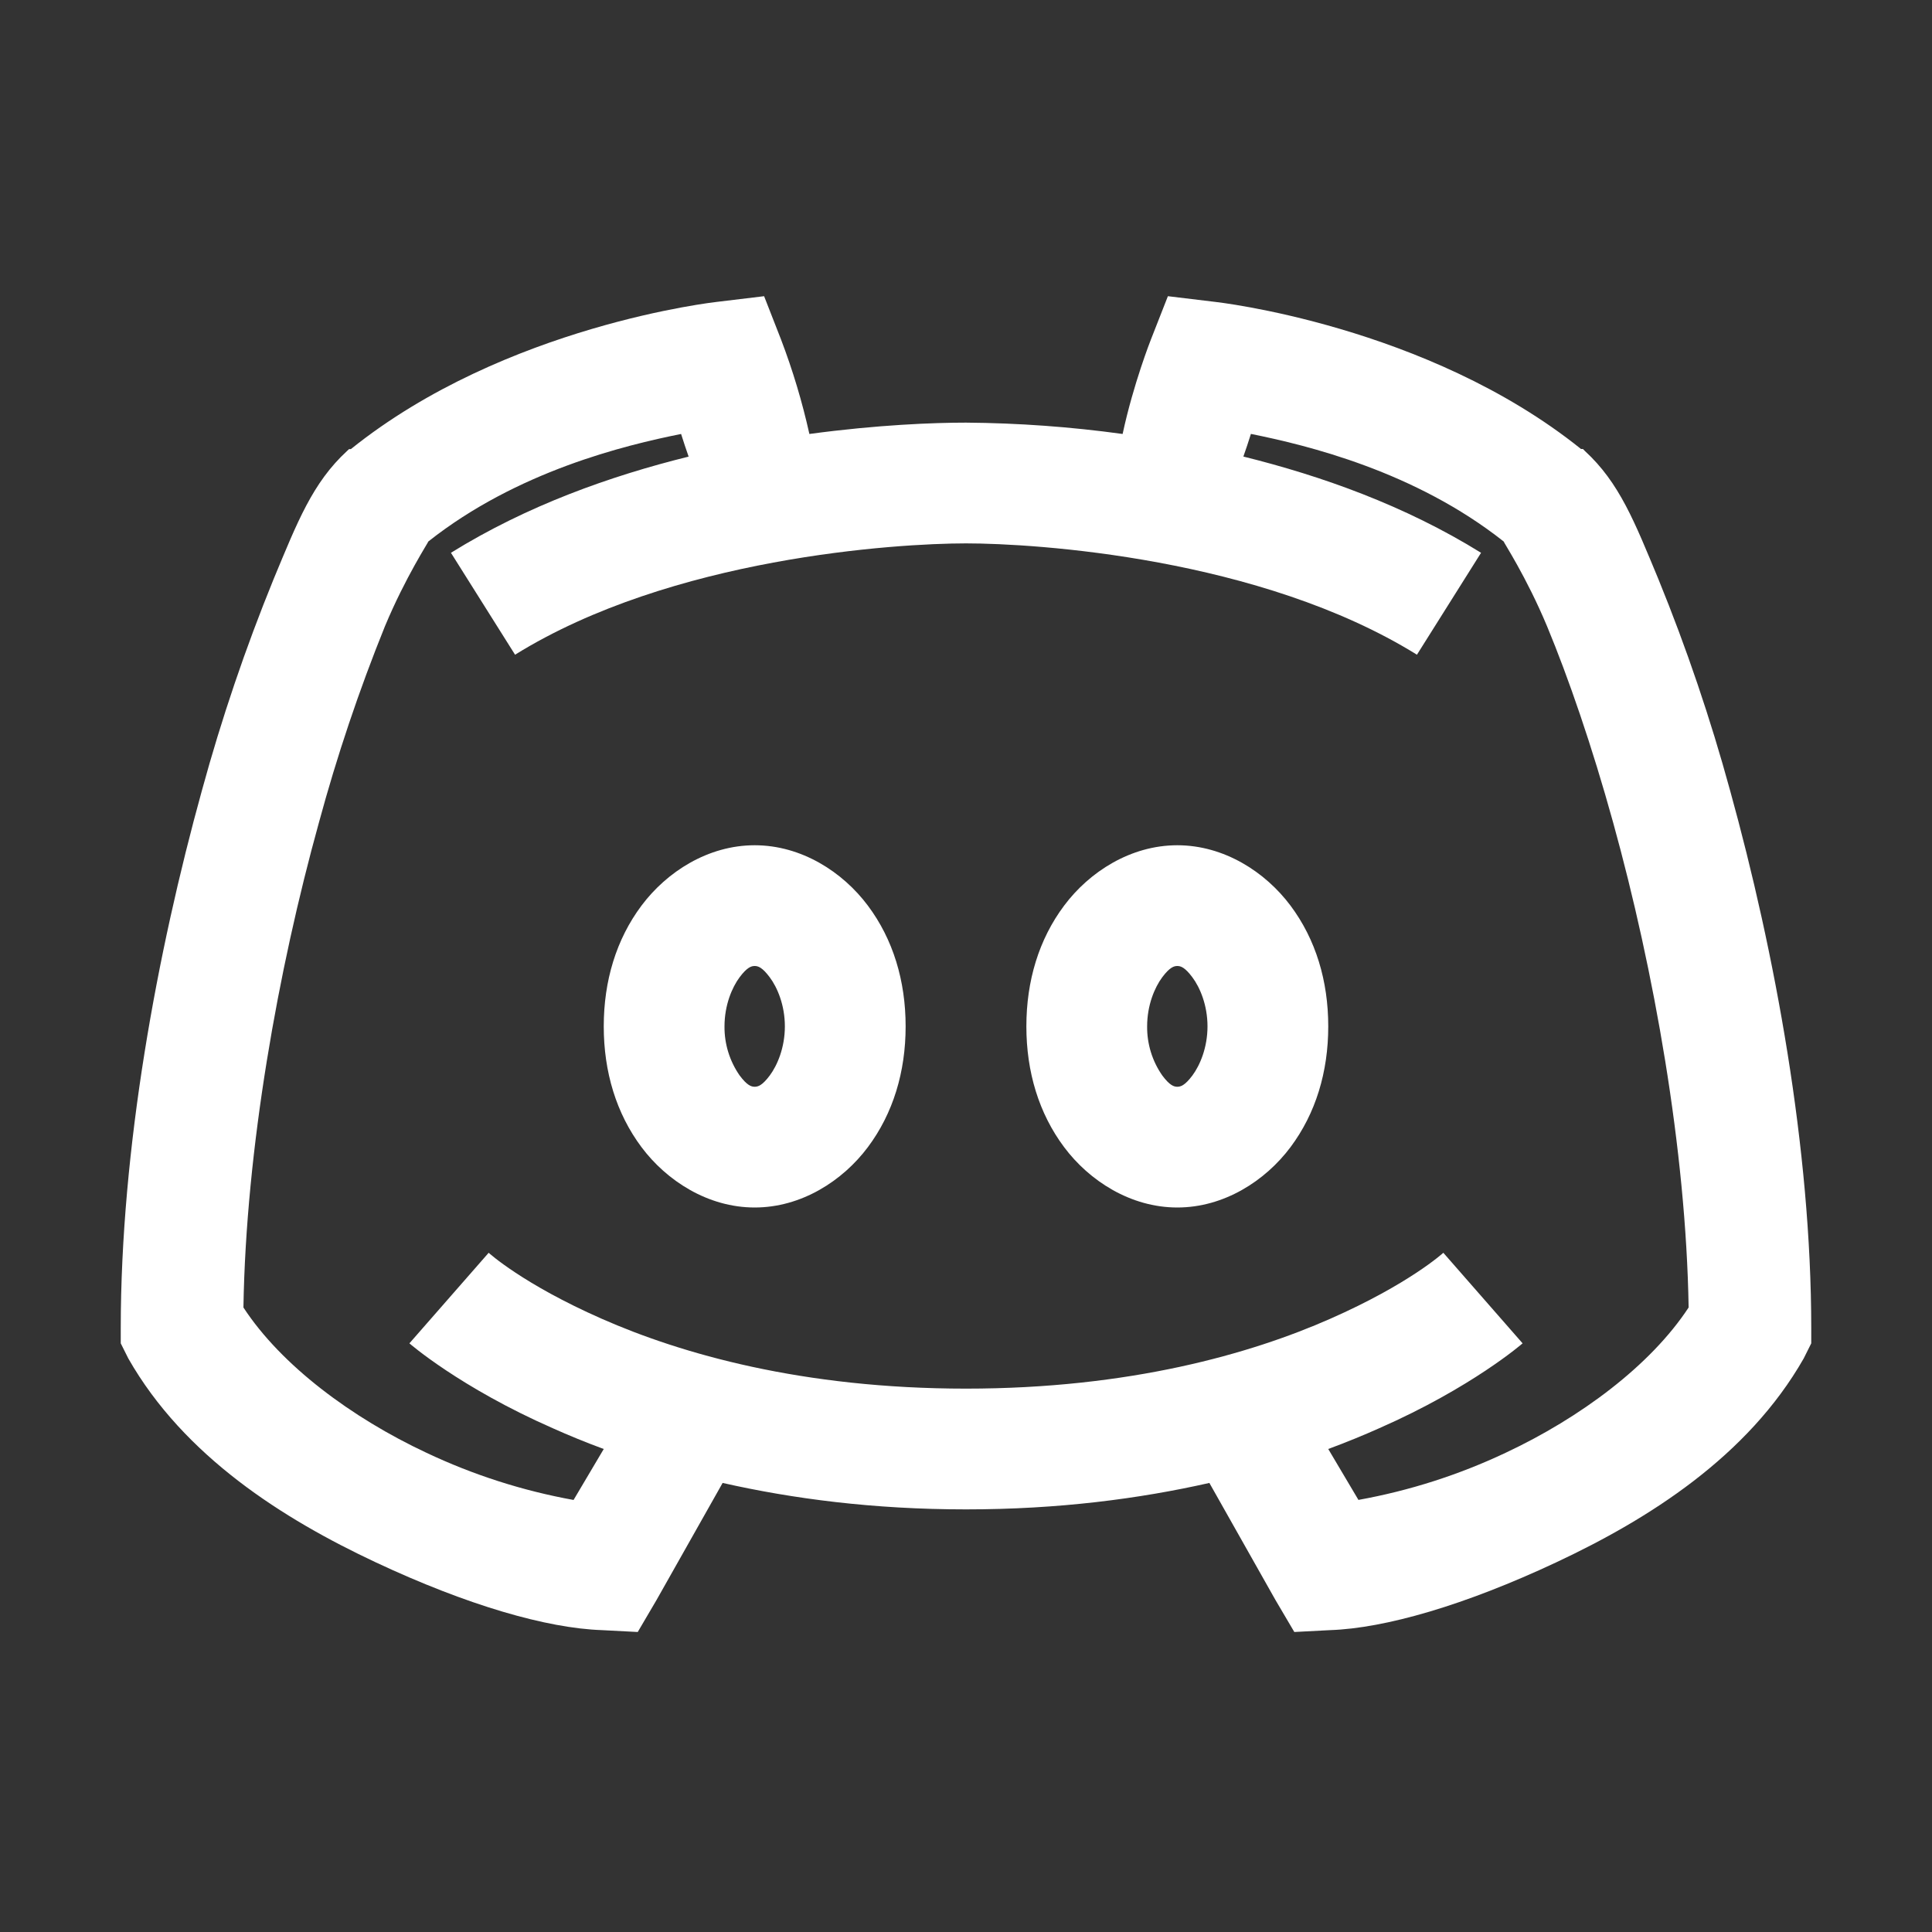 <svg width="138" height="138" viewBox="0 0 138 138" fill="none" xmlns="http://www.w3.org/2000/svg">
<rect x="0" y="0" width="138" height="138" fill="#333333" stroke="none"/>
<g id="la:discord">
<path id="Vector" d="M54.579 21.157L51.211 21.563C51.211 21.563 36.1 23.214 25.064 32.077H24.935L24.797 32.206C22.322 34.483 21.243 37.282 19.54 41.374C17.532 46.298 15.822 51.339 14.421 56.468C11.221 68.038 8.625 82.054 8.625 94.875V95.953L9.164 97.031C13.157 104.039 20.247 108.503 26.819 111.586C33.387 114.669 39.067 116.304 42.991 116.438L45.553 116.571L46.898 114.281L51.616 105.924C56.619 107.054 62.38 107.813 69 107.813C75.62 107.813 81.381 107.054 86.384 105.924L91.102 114.281L92.451 116.571L95.009 116.438C98.933 116.304 104.613 114.669 111.181 111.586C117.753 108.503 124.843 104.039 128.836 97.031L129.375 95.953V94.875C129.375 82.054 126.779 68.038 123.579 56.468C122.177 51.339 120.468 46.298 118.46 41.374C116.757 37.277 115.678 34.483 113.203 32.21L113.069 32.072H112.931C101.904 23.214 86.789 21.563 86.789 21.563L83.421 21.157L82.205 24.258C82.205 24.258 80.959 27.406 80.187 30.998C76.479 30.487 72.743 30.216 69 30.188C66.693 30.188 62.704 30.338 57.813 30.998C57.303 28.706 56.627 26.453 55.791 24.258L54.579 21.157ZM48.649 30.998C48.835 31.602 49.02 32.124 49.188 32.615C43.612 33.995 37.665 36.1 32.21 39.485L36.79 46.765C47.977 39.822 64.045 38.813 69 38.813C73.951 38.813 90.023 39.822 101.21 46.765L105.79 39.485C100.335 36.1 94.388 33.995 88.812 32.611C88.98 32.124 89.165 31.602 89.351 30.994C93.374 31.805 101.059 33.659 107.407 38.679C107.373 38.696 109.024 41.189 110.508 44.742C112.026 48.399 113.708 53.268 115.226 58.758C118.141 69.285 120.431 82.106 120.616 93.392C117.899 97.536 112.867 101.275 107.541 103.772C104.201 105.35 100.667 106.481 97.031 107.136L94.875 103.5C96.156 103.026 97.419 102.508 98.515 102.017C105.152 99.101 108.757 95.953 108.757 95.953L103.095 89.484C103.095 89.484 100.671 91.71 95.009 94.202C89.355 96.695 80.708 99.188 69 99.188C57.292 99.188 48.649 96.695 42.991 94.202C37.329 91.71 34.905 89.484 34.905 89.484L29.243 95.953C29.243 95.953 32.848 99.101 39.485 102.017C40.581 102.508 41.844 103.03 43.125 103.5L40.969 107.14C37.331 106.483 33.796 105.349 30.455 103.767C25.133 101.275 20.096 97.536 17.388 93.392C17.569 82.106 19.859 69.285 22.779 58.758C24.069 53.996 25.643 49.316 27.492 44.742C28.976 41.189 30.627 38.696 30.593 38.679C36.941 33.659 44.626 31.805 48.649 30.998ZM53.906 60.375C50.573 60.375 47.623 62.277 45.82 64.688C44.018 67.098 43.125 70.061 43.125 73.313C43.125 76.564 44.018 79.527 45.82 81.938C47.623 84.348 50.573 86.25 53.906 86.25C57.24 86.25 60.19 84.348 61.992 81.938C63.795 79.527 64.688 76.564 64.688 73.313C64.688 70.061 63.795 67.098 61.992 64.688C60.19 62.277 57.24 60.375 53.906 60.375ZM84.094 60.375C80.76 60.375 77.81 62.277 76.008 64.688C74.205 67.098 73.312 70.061 73.312 73.313C73.312 76.564 74.205 79.527 76.008 81.938C77.81 84.348 80.76 86.25 84.094 86.25C87.427 86.25 90.377 84.348 92.18 81.938C93.982 79.527 94.875 76.564 94.875 73.313C94.875 70.061 93.982 67.098 92.18 64.688C90.377 62.277 87.427 60.375 84.094 60.375ZM53.906 69C54.143 69 54.445 69.086 54.984 69.811C55.523 70.531 56.062 71.795 56.062 73.313C56.062 74.831 55.523 76.094 54.984 76.819C54.445 77.539 54.143 77.625 53.906 77.625C53.669 77.625 53.367 77.539 52.828 76.814C52.115 75.787 51.738 74.563 51.75 73.313C51.75 71.795 52.289 70.531 52.828 69.806C53.367 69.086 53.669 69 53.906 69ZM84.094 69C84.331 69 84.633 69.086 85.172 69.811C85.711 70.531 86.25 71.795 86.25 73.313C86.25 74.831 85.711 76.094 85.172 76.819C84.633 77.539 84.331 77.625 84.094 77.625C83.857 77.625 83.555 77.539 83.016 76.814C82.302 75.787 81.926 74.563 81.938 73.313C81.938 71.795 82.477 70.531 83.016 69.806C83.555 69.086 83.857 69 84.094 69Z" fill="white"/>
</g>
</svg>
